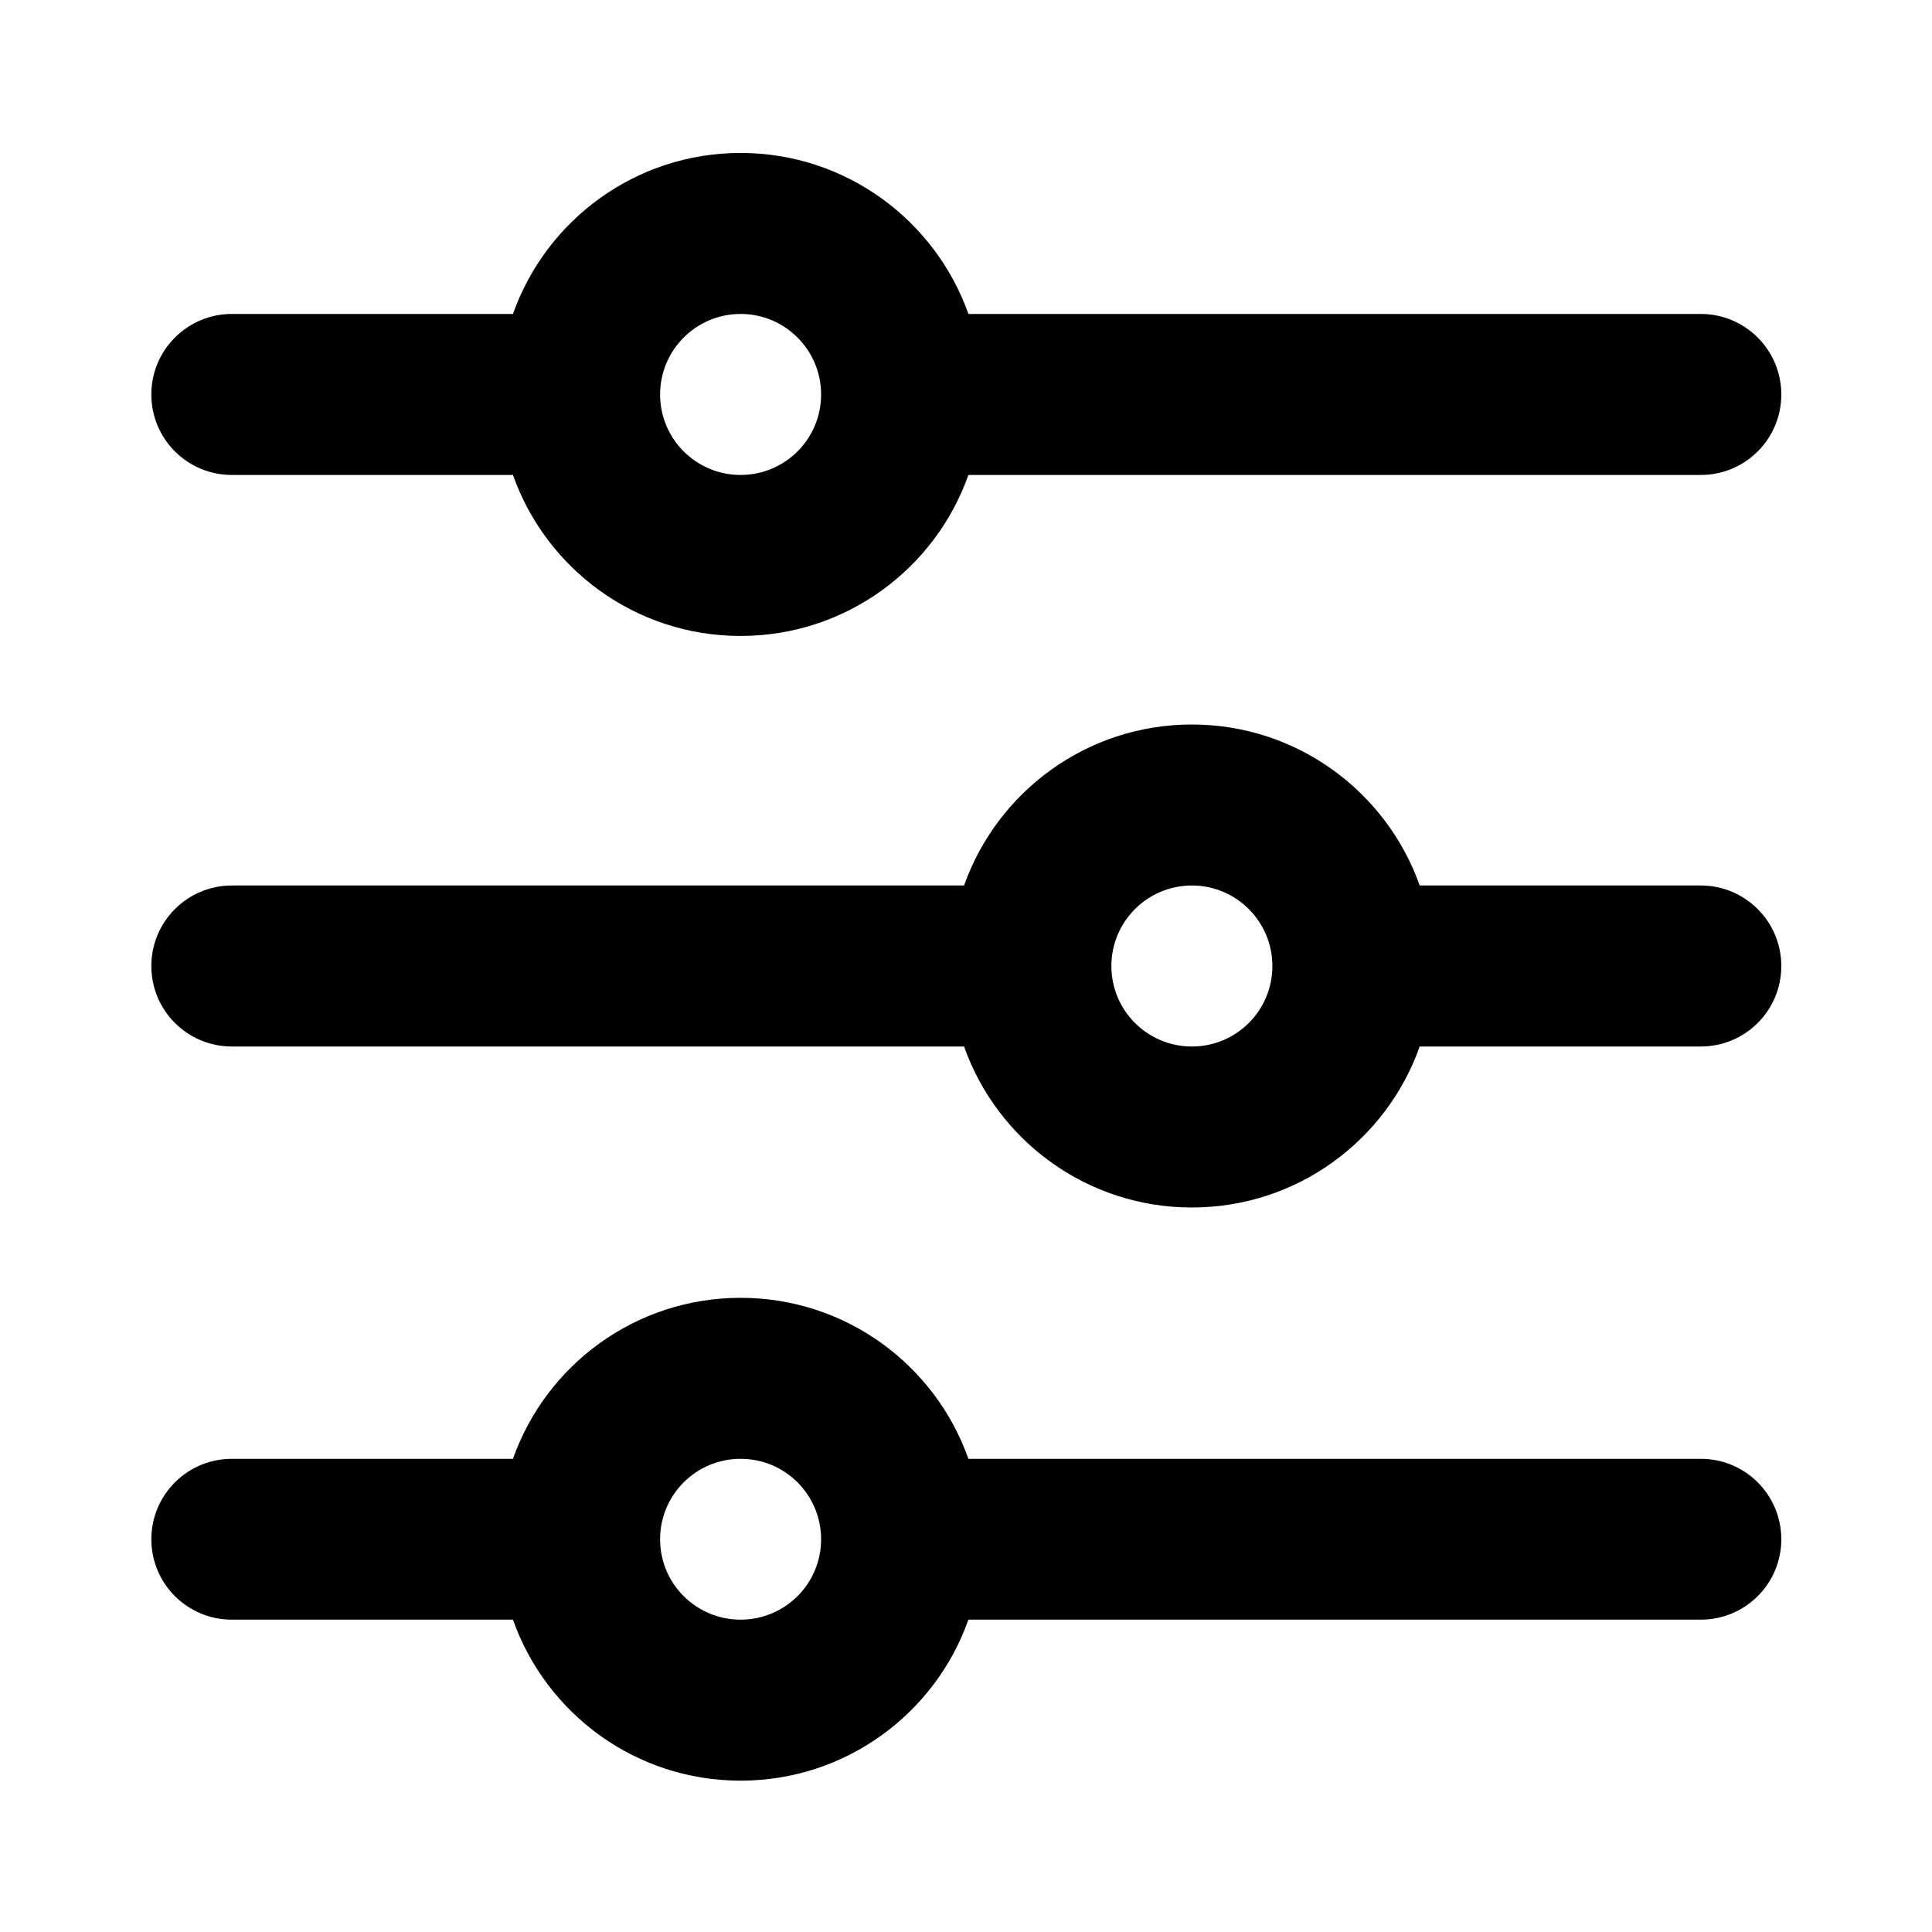 <svg width="12" height="12" viewBox="0 0 12 12" fill="none" xmlns="http://www.w3.org/2000/svg">
<g clip-path="url(#clip0_13472_10995)">
<path fill-rule="evenodd" clip-rule="evenodd" d="M4.6 1.95C4.324 1.95 4.1 2.174 4.1 2.45C4.1 2.727 4.324 2.95 4.6 2.95C4.876 2.95 5.1 2.727 5.1 2.45C5.1 2.174 4.876 1.95 4.6 1.95ZM3.186 1.95C3.392 1.368 3.947 0.95 4.6 0.95C5.253 0.95 5.809 1.368 6.015 1.95H10.564C10.84 1.95 11.064 2.174 11.064 2.45C11.064 2.727 10.84 2.95 10.564 2.95H6.015C5.809 3.533 5.253 3.95 4.6 3.95C3.947 3.95 3.392 3.533 3.186 2.95H1.44C1.164 2.95 0.94 2.727 0.94 2.45C0.94 2.174 1.164 1.95 1.44 1.95H3.186ZM5.988 5.5C6.194 4.918 6.75 4.5 7.403 4.5C8.056 4.5 8.612 4.918 8.818 5.5H10.564C10.84 5.5 11.064 5.724 11.064 6C11.064 6.277 10.84 6.5 10.564 6.5H8.818C8.612 7.083 8.056 7.5 7.403 7.5C6.75 7.5 6.194 7.083 5.988 6.5H1.44C1.164 6.5 0.94 6.277 0.94 6C0.94 5.724 1.164 5.5 1.44 5.5H5.988ZM7.403 5.5C7.127 5.5 6.903 5.724 6.903 6C6.903 6.277 7.127 6.5 7.403 6.5C7.679 6.5 7.903 6.277 7.903 6C7.903 5.724 7.679 5.5 7.403 5.5ZM4.6 9.061C4.324 9.061 4.1 9.284 4.1 9.561C4.1 9.837 4.324 10.06 4.6 10.06C4.876 10.06 5.1 9.837 5.1 9.561C5.1 9.284 4.876 9.061 4.6 9.061ZM3.186 9.061C3.392 8.478 3.947 8.061 4.6 8.061C5.253 8.061 5.809 8.478 6.015 9.061H10.564C10.84 9.061 11.064 9.284 11.064 9.561C11.064 9.837 10.84 10.06 10.564 10.06H6.015C5.809 10.643 5.253 11.06 4.6 11.06C3.947 11.06 3.392 10.643 3.186 10.06H1.44C1.164 10.06 0.94 9.837 0.94 9.561C0.94 9.284 1.164 9.061 1.44 9.061H3.186Z" fill="black"/>
</g>
<defs>
<clipPath id="clip0_13472_10995">
<rect width="12" height="12" fill="white" transform="translate(0 0)"/>
</clipPath>
</defs>
</svg>
